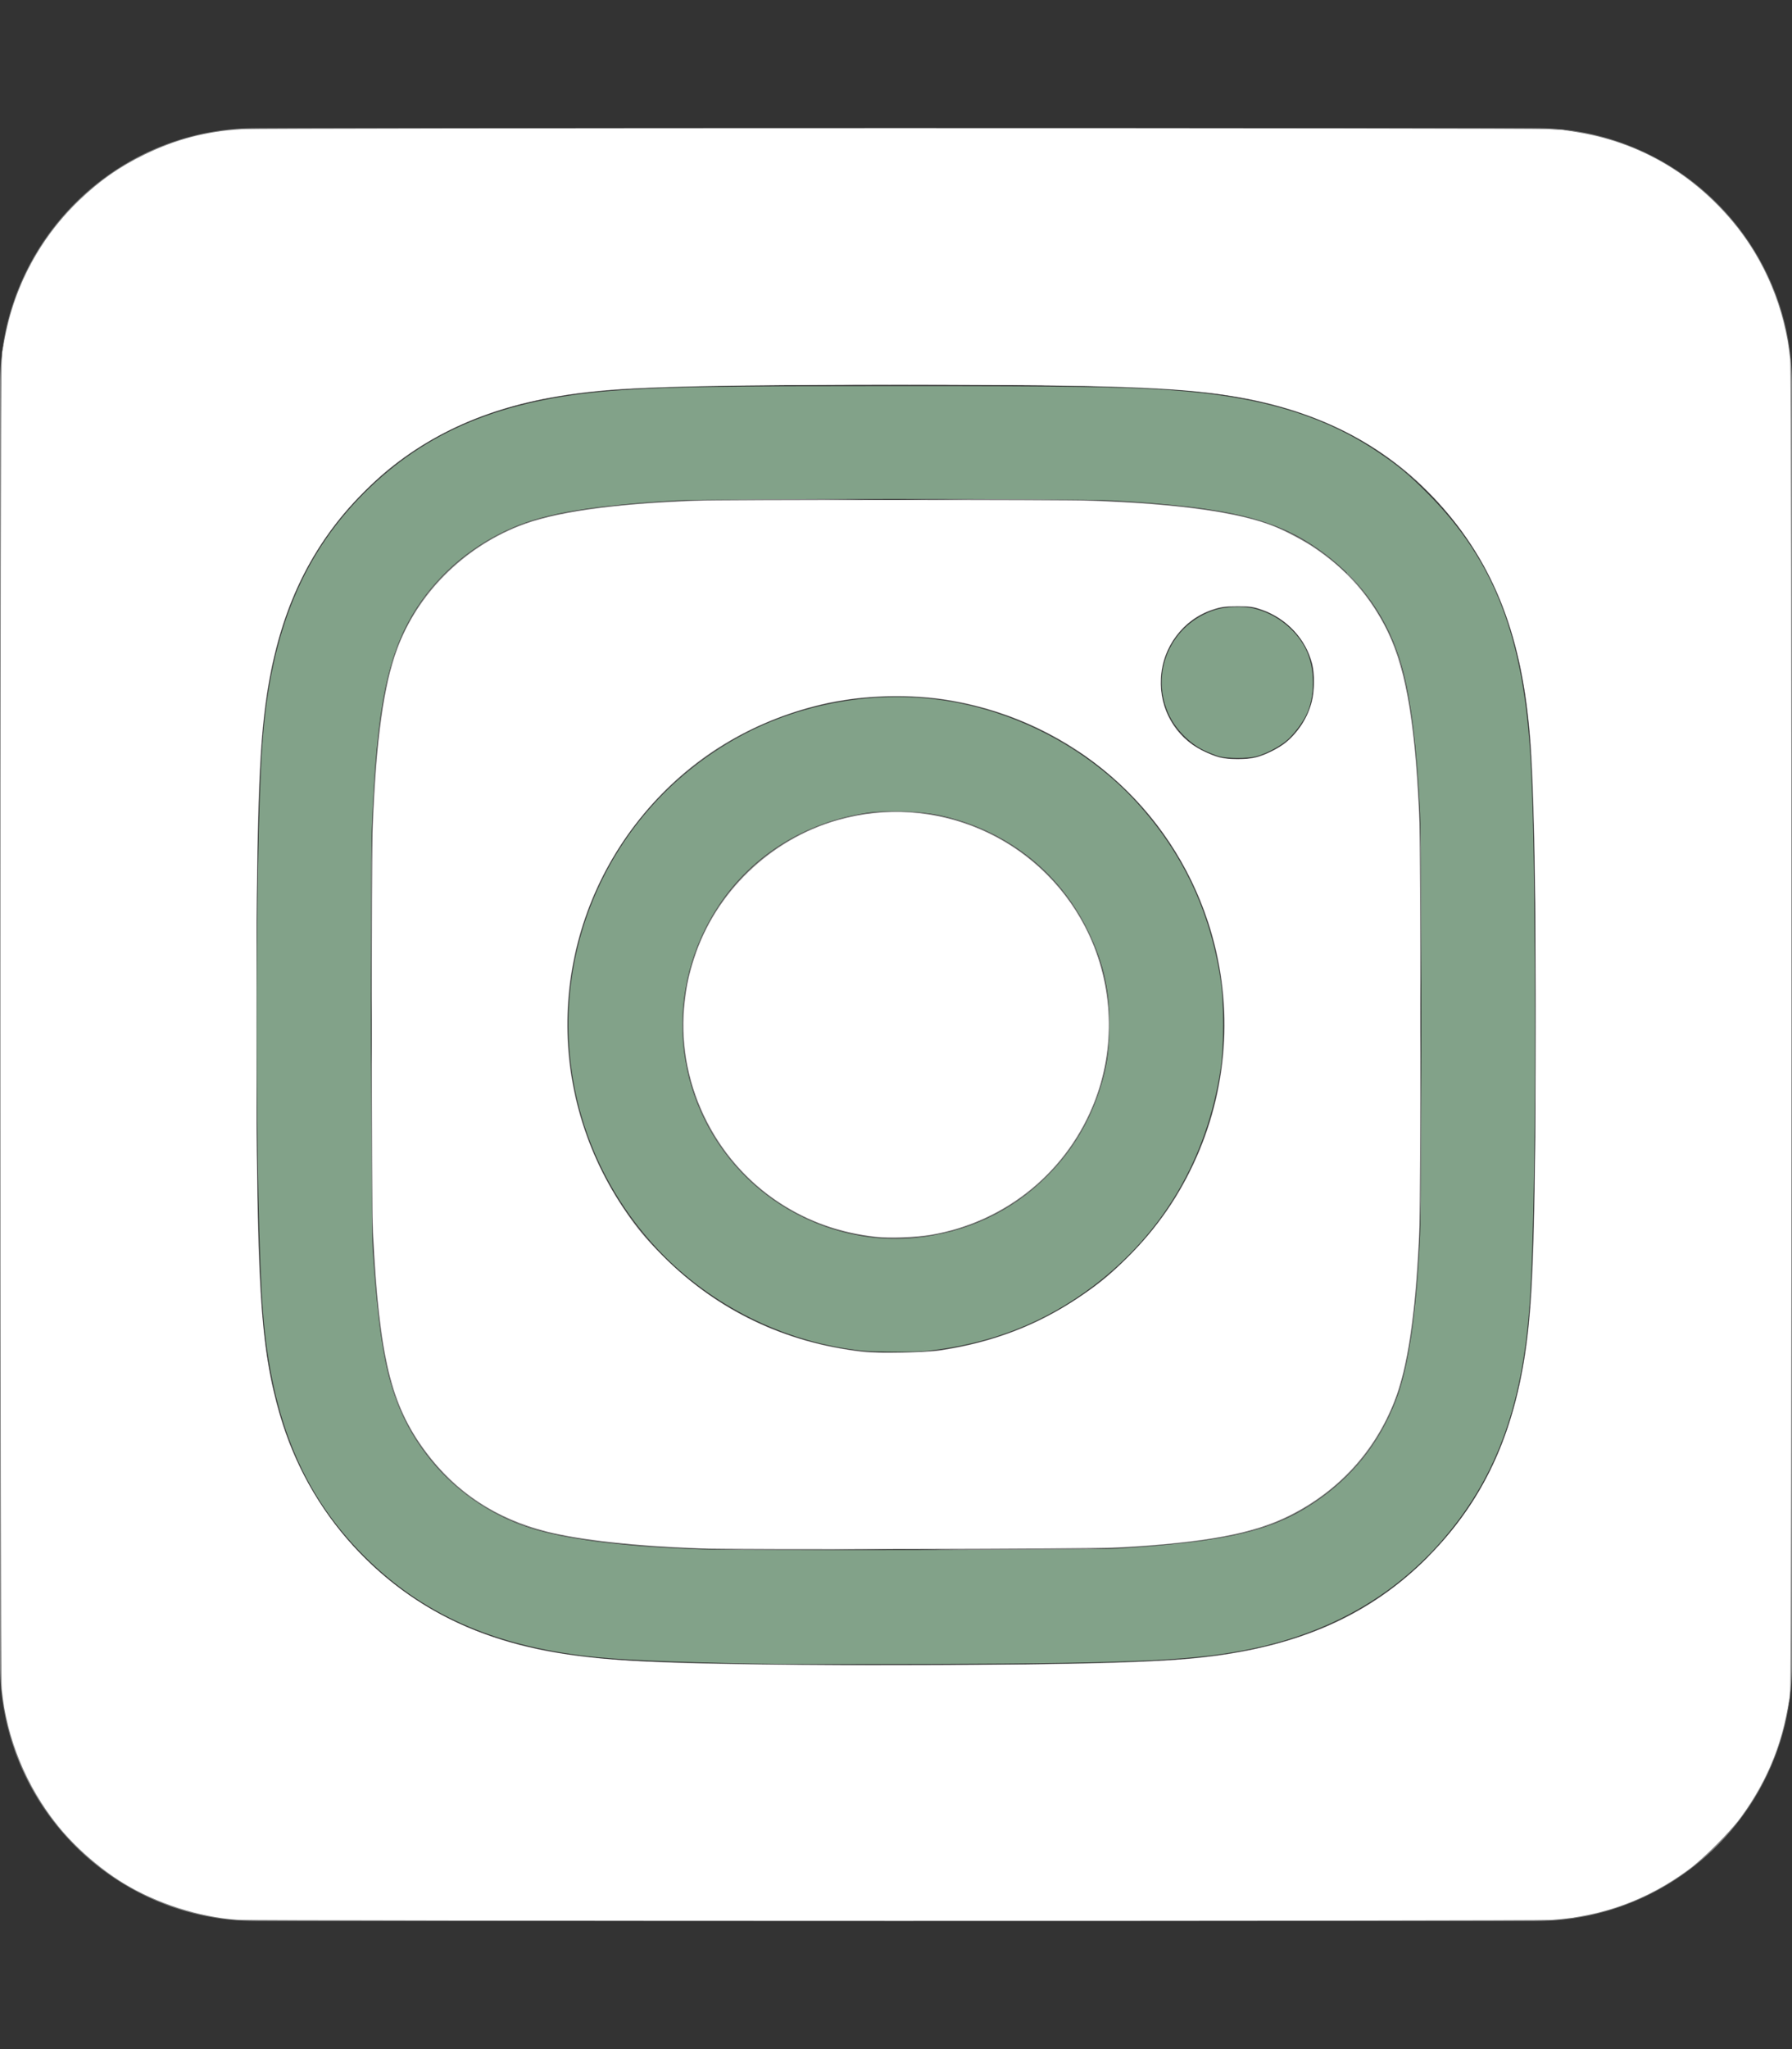 <?xml version="1.0" encoding="UTF-8" standalone="no"?>
<svg
   viewBox="0 0 448 512"
   version="1.1"
   id="svg1"
   sodipodi:docname="instagram.svg"
   inkscape:version="1.4 (86a8ad7, 2024-10-11)"
   xmlns:inkscape="http://www.inkscape.org/namespaces/inkscape"
   xmlns:sodipodi="http://sodipodi.sourceforge.net/DTD/sodipodi-0.dtd"
   xmlns="http://www.w3.org/2000/svg"
   xmlns:svg="http://www.w3.org/2000/svg">
  <rect x="0" y="0" width="448" height="512" fill="#333333" stroke="none"/>
  <defs
     id="defs1" />
  <sodipodi:namedview
     id="namedview1"
     pagecolor="#ffffff"
     bordercolor="#000000"
     borderopacity="0.25"
     inkscape:showpageshadow="2"
     inkscape:pageopacity="0.0"
     inkscape:pagecheckerboard="0"
     inkscape:deskcolor="#d1d1d1"
     inkscape:zoom="3.5449219"
     inkscape:cx="223.98237"
     inkscape:cy="278.2854"
     inkscape:window-width="1916"
     inkscape:window-height="2041"
     inkscape:window-x="1911"
     inkscape:window-y="0"
     inkscape:window-maximized="0"
     inkscape:current-layer="svg1" />
  <!--!Font Awesome Free 6.7.2 by @fontawesome - https://fontawesome.com License - https://fontawesome.com/license/free Copyright 2025 Fonticons, Inc.-->
  <path
     fill="#ffffff"
     d="M194.4 211.7a53.3 53.3 0 1 0 59.3 88.7 53.3 53.3 0 1 0 -59.3-88.7zm142.3-68.4c-5.2-5.2-11.5-9.3-18.4-12c-18.1-7.1-57.6-6.8-83.1-6.5c-4.1 0-7.9 .1-11.2 .1c-3.3 0-7.2 0-11.4-.1c-25.5-.3-64.8-.7-82.9 6.5c-6.9 2.7-13.1 6.8-18.4 12s-9.3 11.5-12 18.4c-7.1 18.1-6.7 57.7-6.5 83.2c0 4.1 .1 7.9 .1 11.1s0 7-.1 11.1c-.2 25.5-.6 65.1 6.5 83.2c2.7 6.9 6.8 13.1 12 18.4s11.5 9.3 18.4 12c18.1 7.1 57.6 6.8 83.1 6.5c4.1 0 7.9-.1 11.2-.1c3.3 0 7.2 0 11.4 .1c25.5 .3 64.8 .7 82.9-6.5c6.9-2.7 13.1-6.8 18.4-12s9.3-11.5 12-18.4c7.2-18 6.8-57.4 6.5-83c0-4.2-.1-8.1-.1-11.4s0-7.1 .1-11.4c.3-25.5 .7-64.9-6.5-83l0 0c-2.7-6.9-6.8-13.1-12-18.4zm-67.1 44.5A82 82 0 1 1 178.4 324.2a82 82 0 1 1 91.1-136.4zm29.2-1.3c-3.1-2.1-5.6-5.1-7.1-8.6s-1.8-7.3-1.1-11.1s2.6-7.1 5.2-9.8s6.1-4.5 9.8-5.2s7.6-.4 11.1 1.1s6.5 3.9 8.6 7s3.2 6.8 3.2 10.6c0 2.5-.5 5-1.4 7.3s-2.4 4.4-4.1 6.2s-3.9 3.2-6.2 4.2s-4.8 1.5-7.3 1.5l0 0c-3.8 0-7.5-1.1-10.6-3.2zM448 96c0-35.3-28.7-64-64-64H64C28.7 32 0 60.7 0 96V416c0 35.3 28.7 64 64 64H384c35.3 0 64-28.7 64-64V96zM357 389c-18.7 18.7-41.4 24.6-67 25.9c-26.4 1.5-105.6 1.5-132 0c-25.6-1.3-48.3-7.2-67-25.9s-24.6-41.4-25.8-67c-1.5-26.4-1.5-105.6 0-132c1.3-25.6 7.1-48.3 25.8-67s41.5-24.6 67-25.8c26.4-1.5 105.6-1.5 132 0c25.6 1.3 48.3 7.1 67 25.8s24.6 41.4 25.8 67c1.5 26.3 1.5 105.4 0 131.9c-1.3 25.6-7.1 48.3-25.8 67z"
     id="path1"
     style="fill:#aaaaaa;fill-opacity:0.686" />
  <path
     style="fill:#82a289;fill-opacity:1;stroke-width:0.282"
     d="m 196.055,415.776 c -21.429,-0.261 -38.168,-0.865 -46.545,-1.679 C 125.06,411.72 107.027,404.148 92.411,390.118 76.147,374.508 67.91,355.247 65.739,327.752 63.768,302.792 63.676,213.335 65.593,186.041 67.588,157.647 75.921,137.709 92.411,121.882 108.121,106.802 127.632,99.249 155.434,97.482 c 13.287,-0.844 24.185,-1.004 68.549,-1.005 44.387,-8.62e-4 55.67,0.165 68.408,1.003 21.991,1.448 38.183,6.211 51.671,15.199 5.401,3.599 7.987,5.741 12.931,10.711 16.573,16.661 24.014,36.014 25.661,66.74 0.607,11.324 0.864,24.289 1.034,52.187 0.227,37.177 -0.283,69.649 -1.319,83.923 -1.854,25.559 -8.608,43.559 -22.129,58.967 -11.812,13.462 -27.35,22.387 -46.128,26.495 -14.481,3.169 -28.927,3.891 -81.243,4.061 -16.368,0.053 -32.934,0.058 -36.813,0.011 z m 83.5,-28.851 c 27.036,-1.688 38.298,-4.315 48.943,-11.418 9.55,-6.372 16.327,-14.851 20.496,-25.647 3.166,-8.198 5.145,-21.715 6.039,-41.25 0.421,-9.207 0.42,-96.372 -10e-4,-105.362 -0.776,-16.557 -2.264,-28.533 -4.566,-36.76 -3.227,-11.529 -9.804,-21.049 -19.571,-28.326 -11.394,-8.49 -23.369,-11.466 -52.751,-13.111 -8.946,-0.501 -100.502,-0.495 -109.17,0.006 -20.58,1.191 -32.251,3.111 -40.607,6.68 -9.961,4.255 -18.31,11.177 -24.059,19.948 -7.437,11.347 -10.219,24.922 -11.374,55.512 -0.412,10.908 -0.2,98.841 0.254,105.362 0.933,13.4 1.771,20.732 3.152,27.578 1.982,9.823 5.509,17.484 11.394,24.751 6.726,8.304 16.237,14.55 26.573,17.451 9.307,2.612 23.266,4.23 41.437,4.805 10.481,0.331 97.951,0.148 103.81,-0.218 z"
     id="path2" />
  <path
     style="fill:#82a289;fill-opacity:1;stroke-width:0.282"
     d="m 215.661,337.486 c -18.393,-1.892 -36.14,-10.304 -49.315,-23.376 -9.888,-9.811 -17.234,-22.196 -21.051,-35.493 -10.41,-36.26 5.246,-74.852 38.001,-93.674 16.303,-9.368 36.07,-12.842 54.65,-9.603 17.548,3.059 34.38,12.207 46.16,25.089 11.453,12.524 18.423,27.211 21.018,44.289 0.9,5.922 0.897,16.683 -0.006,22.567 -3.4,22.157 -14.424,40.899 -31.769,54.008 -12.158,9.189 -25.743,14.506 -41.468,16.233 -3.026,0.332 -12.844,0.309 -16.22,-0.038 z m 13.139,-28.189 c 12.769,-1.246 24.053,-6.519 32.949,-15.396 6.38,-6.367 10.907,-13.952 13.527,-22.668 1.414,-4.706 1.923,-7.981 2.088,-13.44 0.286,-9.488 -1.327,-17.05 -5.407,-25.347 -7.347,-14.942 -20.72,-25.267 -37.302,-28.799 -4.623,-0.985 -13.131,-1.251 -17.838,-0.557 -15.386,2.266 -28.651,10.5 -37.026,22.984 -14.072,20.974 -11.807,48.507 5.494,66.784 11.189,11.82 27.544,17.999 43.516,16.44 z"
     id="path3" />
  <path
     style="fill:#82a289;fill-opacity:1;stroke-width:0.282"
     d="m 304.802,188.983 c -0.853,-0.223 -2.631,-0.931 -3.949,-1.573 -3.355,-1.632 -6.746,-5.026 -8.426,-8.435 -5.232,-10.613 0.201,-23.164 11.529,-26.634 2.425,-0.743 6.82,-0.888 9.416,-0.31 5.455,1.214 10.53,5.136 13.031,10.072 2.402,4.741 2.447,12 0.103,16.65 -1.038,2.059 -2.996,4.622 -4.671,6.115 -1.835,1.635 -5.412,3.517 -7.854,4.133 -2.125,0.535 -7.099,0.525 -9.179,-0.019 z"
     id="path4" />
  <path
     style="fill:#ffffff;fill-opacity:1;stroke-width:0.282"
     d="M 59.24,479.673 C 49.669,478.969 39.128,475.577 30.891,470.551 24.931,466.914 18.769,461.521 14.454,456.165 6.592,446.407 1.639,434.341 0.441,422.034 0.02,417.704 0.02,94.296 0.441,89.966 1.924,74.724 8.774,60.63 19.864,50.003 c 5.098,-4.885 10.034,-8.336 16.244,-11.356 7.912,-3.848 15.338,-5.792 24.26,-6.35 5.492,-0.344 321.499,-0.356 327.1,-0.013 18.125,1.111 33.904,9.067 45.628,23.006 8.057,9.579 13.188,21.844 14.44,34.516 0.408,4.125 0.401,328.795 -0.007,332.57 -1.28,11.845 -5.376,22.311 -12.5,31.936 -2.618,3.537 -9.194,10.103 -12.776,12.757 -10.226,7.577 -21.421,11.71 -34.223,12.633 -4.671,0.337 -324.199,0.309 -328.789,-0.029 z M 254.731,415.947 c 26.347,-0.369 37.231,-0.803 46.454,-1.851 24.83,-2.821 43.03,-11.314 57.597,-26.877 13.75,-14.69 21.041,-32.171 23.433,-56.182 1.082,-10.868 1.523,-26.19 1.751,-60.932 0.235,-35.844 -0.3,-70.184 -1.319,-84.487 -1.868,-26.245 -8.922,-44.564 -23.189,-60.227 -13.36,-14.667 -30.98,-23.481 -53.526,-26.777 -14.327,-2.094 -37.238,-2.705 -92.668,-2.473 -48.911,0.205 -60.662,0.663 -73.967,2.884 -19.702,3.289 -35.611,11.109 -48.182,23.682 -13.433,13.436 -21.147,29.452 -24.39,50.637 -2.076,13.56 -2.655,31.642 -2.651,82.796 0.005,65.437 0.896,80.237 5.861,97.394 7.113,24.58 25.332,44.647 48.963,53.933 11.206,4.403 23.17,6.663 40.345,7.62 16.553,0.922 61.843,1.33 95.489,0.858 z"
     id="path5" />
  <path
     style="fill:#ffffff;fill-opacity:1;stroke-width:0.282"
     d="m 174.757,386.862 c -15.965,-0.577 -29.713,-2.09 -38.069,-4.19 -12.674,-3.185 -22.705,-9.802 -30.27,-19.968 -8.71,-11.703 -11.582,-23.666 -13.157,-54.799 -0.346,-6.846 -0.372,-93.516 -0.03,-101.977 0.861,-21.304 2.724,-34.707 6.087,-43.792 5.077,-13.712 16.374,-25.098 30.434,-30.672 8.646,-3.428 22.776,-5.474 43.595,-6.313 6.946,-0.28 92.49,-0.285 99.861,-0.006 21.868,0.828 36.696,2.927 45.37,6.421 2.816,1.134 7.223,3.463 9.742,5.148 7.835,5.241 13.416,11.353 17.736,19.426 5.1,9.528 7.541,22.642 8.692,46.687 0.426,8.888 0.425,97.54 -8.7e-4,106.349 -0.951,19.676 -2.892,32.604 -6.141,40.904 -4.947,12.636 -13.992,22.485 -26.294,28.63 -8.944,4.468 -20.975,6.718 -42.334,7.918 -6.667,0.375 -95.845,0.574 -105.221,0.235 z m 60.509,-49.448 c 13.272,-2.098 24.067,-6.232 34.406,-13.173 5.095,-3.421 7.852,-5.688 12.307,-10.121 7.474,-7.436 12.962,-15.412 17.186,-24.973 8.153,-18.456 9.192,-39.415 2.908,-58.675 -9.423,-28.883 -33.833,-50.014 -63.987,-55.391 -10.223,-1.823 -22.775,-1.462 -32.804,0.943 -17.782,4.265 -32.791,13.49 -44.251,27.2 -23.491,28.102 -25.645,68.006 -5.316,98.476 3.271,4.903 5.58,7.708 10.007,12.157 13.519,13.587 30.555,21.726 50.108,23.941 3.451,0.391 16.122,0.141 19.436,-0.383 z M 313.981,189.282 c 2.266,-0.574 5.885,-2.391 7.584,-3.807 3.065,-2.554 5.406,-6.252 6.387,-10.088 0.672,-2.628 0.728,-7.122 0.119,-9.527 -1.553,-6.131 -6.355,-11.31 -12.517,-13.498 -2.262,-0.804 -2.695,-0.863 -6.239,-0.854 -3.374,0.009 -4.073,0.098 -6.126,0.778 -7.432,2.463 -12.592,9.325 -12.976,17.252 -0.374,7.723 3.606,14.638 10.357,17.995 1.474,0.733 3.378,1.514 4.231,1.735 2.092,0.543 7.062,0.55 9.179,0.014 z"
     id="path6" />
  <path
     style="fill:#ffffff;fill-opacity:1;stroke-width:0.282"
     d="m 218.938,309.027 c -8.915,-1.023 -16.649,-3.739 -23.829,-8.371 -16.82,-10.851 -26.284,-30.888 -23.889,-50.579 0.508,-4.173 1.024,-6.543 2.285,-10.489 5.291,-16.553 19.001,-29.802 35.828,-34.626 24.318,-6.971 50.198,4.127 61.874,26.534 6.913,13.266 7.891,29.09 2.662,43.084 -6.662,17.833 -22.158,30.651 -41.002,33.916 -3.73,0.646 -10.632,0.909 -13.931,0.531 z"
     id="path7" />
  <path
     style="fill:#ffffff;fill-opacity:1;stroke-width:0.282"
     d=""
     id="path8" />
  <path
     style="fill:#ffffff;fill-opacity:1;stroke-width:0.282"
     d="M 58.111,479.411 C 48.543,478.613 37.392,474.665 29.056,469.124 13.255,458.62 2.754,441.54 0.716,423.029 0.389,420.056 0.159,211.123 0.403,138.931 L 0.574,88.295 1.22,85.051 C 3.884,71.661 9.364,61.093 18.606,51.519 23.601,46.343 29.249,42.274 36.108,38.909 42.71,35.67 49.022,33.748 56.137,32.812 58.441,32.509 89.286,32.441 224.688,32.441 h 165.73 l 4.09,0.761 c 14.267,2.654 25.412,8.566 35.191,18.666 9.68,9.998 15.481,21.944 17.416,35.863 0.328,2.359 0.41,21.358 0.502,115.941 0.06,62.216 0.032,137.302 -0.063,166.858 l -0.173,53.739 -0.908,4.17 c -2.464,11.312 -7.558,21.526 -14.662,29.399 -10.77,11.937 -22.605,18.447 -38.572,21.218 -2.654,0.461 -12.571,0.492 -167.705,0.528 -90.686,0.021 -166.026,-0.057 -167.423,-0.173 z M 276.452,415.685 c 10.849,-0.36 18.006,-0.766 23.132,-1.311 27.448,-2.919 46.627,-12.214 61.942,-30.024 11.528,-13.406 18.18,-29.988 20.544,-51.218 1.392,-12.498 1.71,-23.586 1.907,-66.412 0.195,-42.398 -0.232,-68.855 -1.329,-82.512 -2.213,-27.535 -10.275,-46.475 -26.541,-62.35 -13.98,-13.645 -31.902,-21.454 -54.972,-23.95 -12.666,-1.371 -21.483,-1.613 -64.317,-1.769 -51.209,-0.186 -75.357,0.22 -87.872,1.477 -18.455,1.853 -33.171,6.679 -45.572,14.944 -4.746,3.163 -7.409,5.314 -11.511,9.298 -11.654,11.316 -19.004,24.307 -23.148,40.911 -2.573,10.31 -3.614,19.988 -4.309,40.057 -0.472,13.638 -0.471,93.312 0.001,106.349 0.902,24.87 2.474,36.192 6.735,48.487 8.597,24.807 28.063,43.769 53.262,51.882 13.435,4.326 26.575,5.786 57.547,6.398 15.373,0.303 83.184,0.119 94.501,-0.257 z"
     id="path9" />
  <path
     style="fill:#ffffff;fill-opacity:1;stroke-width:0.282"
     d="M 58.111,479.411 C 46.54,478.446 33.953,473.368 24.542,465.866 11.294,455.306 2.549,439.618 0.726,423.14 0.387,420.077 0.147,209.334 0.399,136.815 L 0.569,88.013 1.221,84.91 C 3.021,76.345 5.712,69.321 9.595,63.059 19.774,46.644 35.746,36.026 54.867,32.961 c 3.126,-0.501 9.312,-0.52 169.256,-0.52 158.526,0 166.146,0.023 168.974,0.507 14.33,2.455 25.091,7.744 34.772,17.094 10.251,9.9 16.167,20.977 18.999,35.573 0.419,2.162 0.489,8.814 0.706,67.561 0.292,78.985 0.051,267.214 -0.346,270.669 -1.367,11.891 -7.33,25.05 -15.406,33.999 -10.73,11.89 -22.662,18.469 -38.443,21.195 -2.836,0.49 -9.97,0.513 -167.846,0.547 -90.686,0.019 -166.026,-0.06 -167.423,-0.176 z M 260.231,415.945 c 29.546,-0.461 39.675,-1.113 50.918,-3.278 20.224,-3.895 35.868,-12.331 48.362,-26.081 12.764,-14.046 19.67,-30.148 22.432,-52.305 1.675,-13.44 2.109,-32.338 1.98,-86.321 -0.085,-35.568 -0.277,-47.114 -0.985,-59.24 -1.71,-29.295 -9.198,-48.737 -25.08,-65.114 -4.291,-4.425 -7.997,-7.52 -12.999,-10.86 -14.85,-9.913 -30.836,-14.403 -56.418,-15.844 -20.502,-1.155 -108.215,-1.154 -129.763,0.001 -26.607,1.427 -44.415,7.077 -60.139,19.081 -3.68,2.81 -10.745,9.8 -13.753,13.607 -11.176,14.147 -17.034,30.044 -19.19,52.075 -1.235,12.618 -1.52,26.508 -1.524,74.332 -0.005,51.679 0.365,65.677 2.101,79.55 2.745,21.935 10.294,38.677 23.728,52.625 11.784,12.234 26.907,20.349 44.877,24.081 11.076,2.3 23.306,3.242 47.629,3.667 18.382,0.322 57.928,0.333 77.825,0.022 z"
     id="path10" />
</svg>

